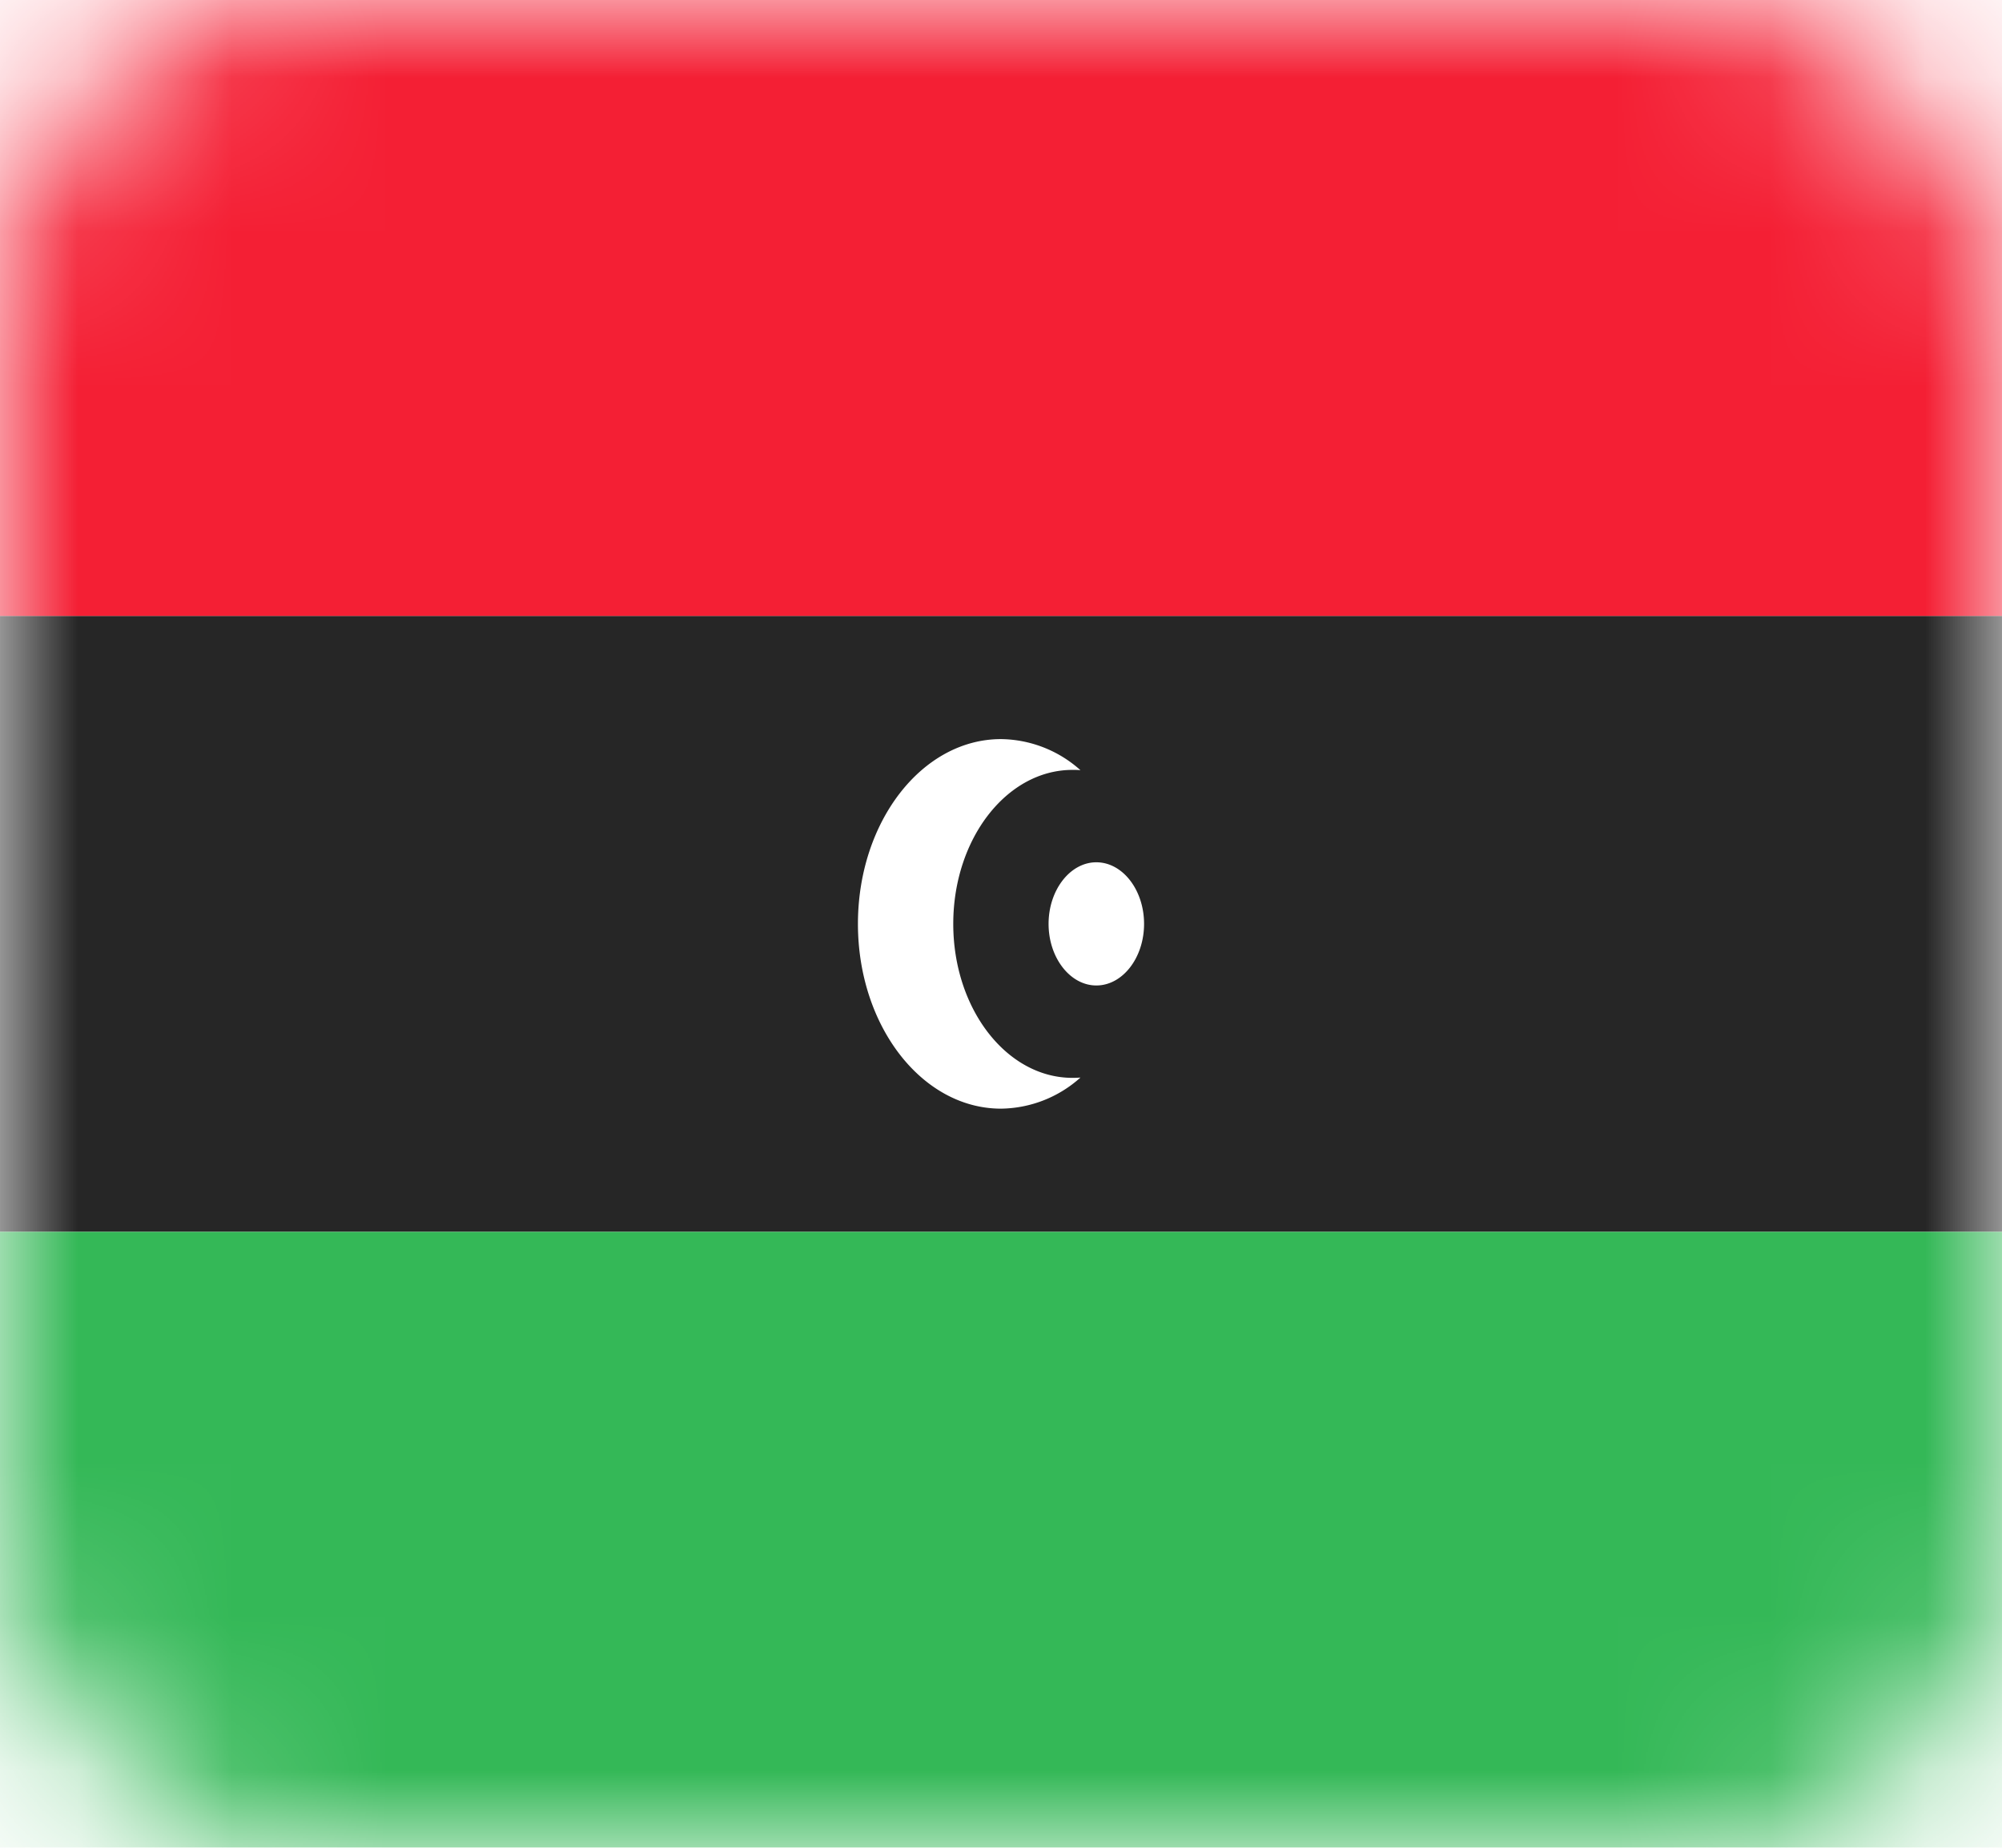 <svg width="13" height="12" fill="none" xmlns="http://www.w3.org/2000/svg"><rect width="13" height="12" rx="2" fill="#fff"/><mask id="a" maskUnits="userSpaceOnUse" x="0" y="0" width="13" height="12"><rect width="13" height="12" rx="2" fill="#fff"/></mask><g mask="url(#a)"><g filter="url(#filter0_d)"><path fill-rule="evenodd" clip-rule="evenodd" d="M0 8h13V4H0v4z" fill="#262626"/></g><g filter="url(#filter1_d)"><path fill-rule="evenodd" clip-rule="evenodd" d="M0 12h13V8H0v4z" fill="#34B857"/></g><path fill-rule="evenodd" clip-rule="evenodd" d="M0 4h13V0H0v4z" fill="#F41F34"/><path fill-rule="evenodd" clip-rule="evenodd" d="M6.5 7.2a.785.785 0 00.516-.202.609.609 0 01-.052.002c-.427 0-.774-.448-.774-1s.347-1 .774-1c.018 0 .035 0 .052.002A.785.785 0 006.5 4.8c-.513 0-.929.537-.929 1.2 0 .663.416 1.2.929 1.2zM7.429 6c0 .22-.139.4-.31.4-.17 0-.31-.18-.31-.4 0-.22.14-.4.31-.4.171 0 .31.18.31.4z" fill="#fff"/></g><defs><filter id="filter0_d" x="0" y="4" width="13" height="4" filterUnits="userSpaceOnUse" color-interpolation-filters="sRGB"><feFlood flood-opacity="0" result="BackgroundImageFix"/><feColorMatrix in="SourceAlpha" values="0 0 0 0 0 0 0 0 0 0 0 0 0 0 0 0 0 0 127 0"/><feOffset/><feColorMatrix values="0 0 0 0 0 0 0 0 0 0 0 0 0 0 0 0 0 0 0.06 0"/><feBlend in2="BackgroundImageFix" result="effect1_dropShadow"/><feBlend in="SourceGraphic" in2="effect1_dropShadow" result="shape"/></filter><filter id="filter1_d" x="0" y="8" width="13" height="4" filterUnits="userSpaceOnUse" color-interpolation-filters="sRGB"><feFlood flood-opacity="0" result="BackgroundImageFix"/><feColorMatrix in="SourceAlpha" values="0 0 0 0 0 0 0 0 0 0 0 0 0 0 0 0 0 0 127 0"/><feOffset/><feColorMatrix values="0 0 0 0 0 0 0 0 0 0 0 0 0 0 0 0 0 0 0.06 0"/><feBlend in2="BackgroundImageFix" result="effect1_dropShadow"/><feBlend in="SourceGraphic" in2="effect1_dropShadow" result="shape"/></filter></defs></svg>